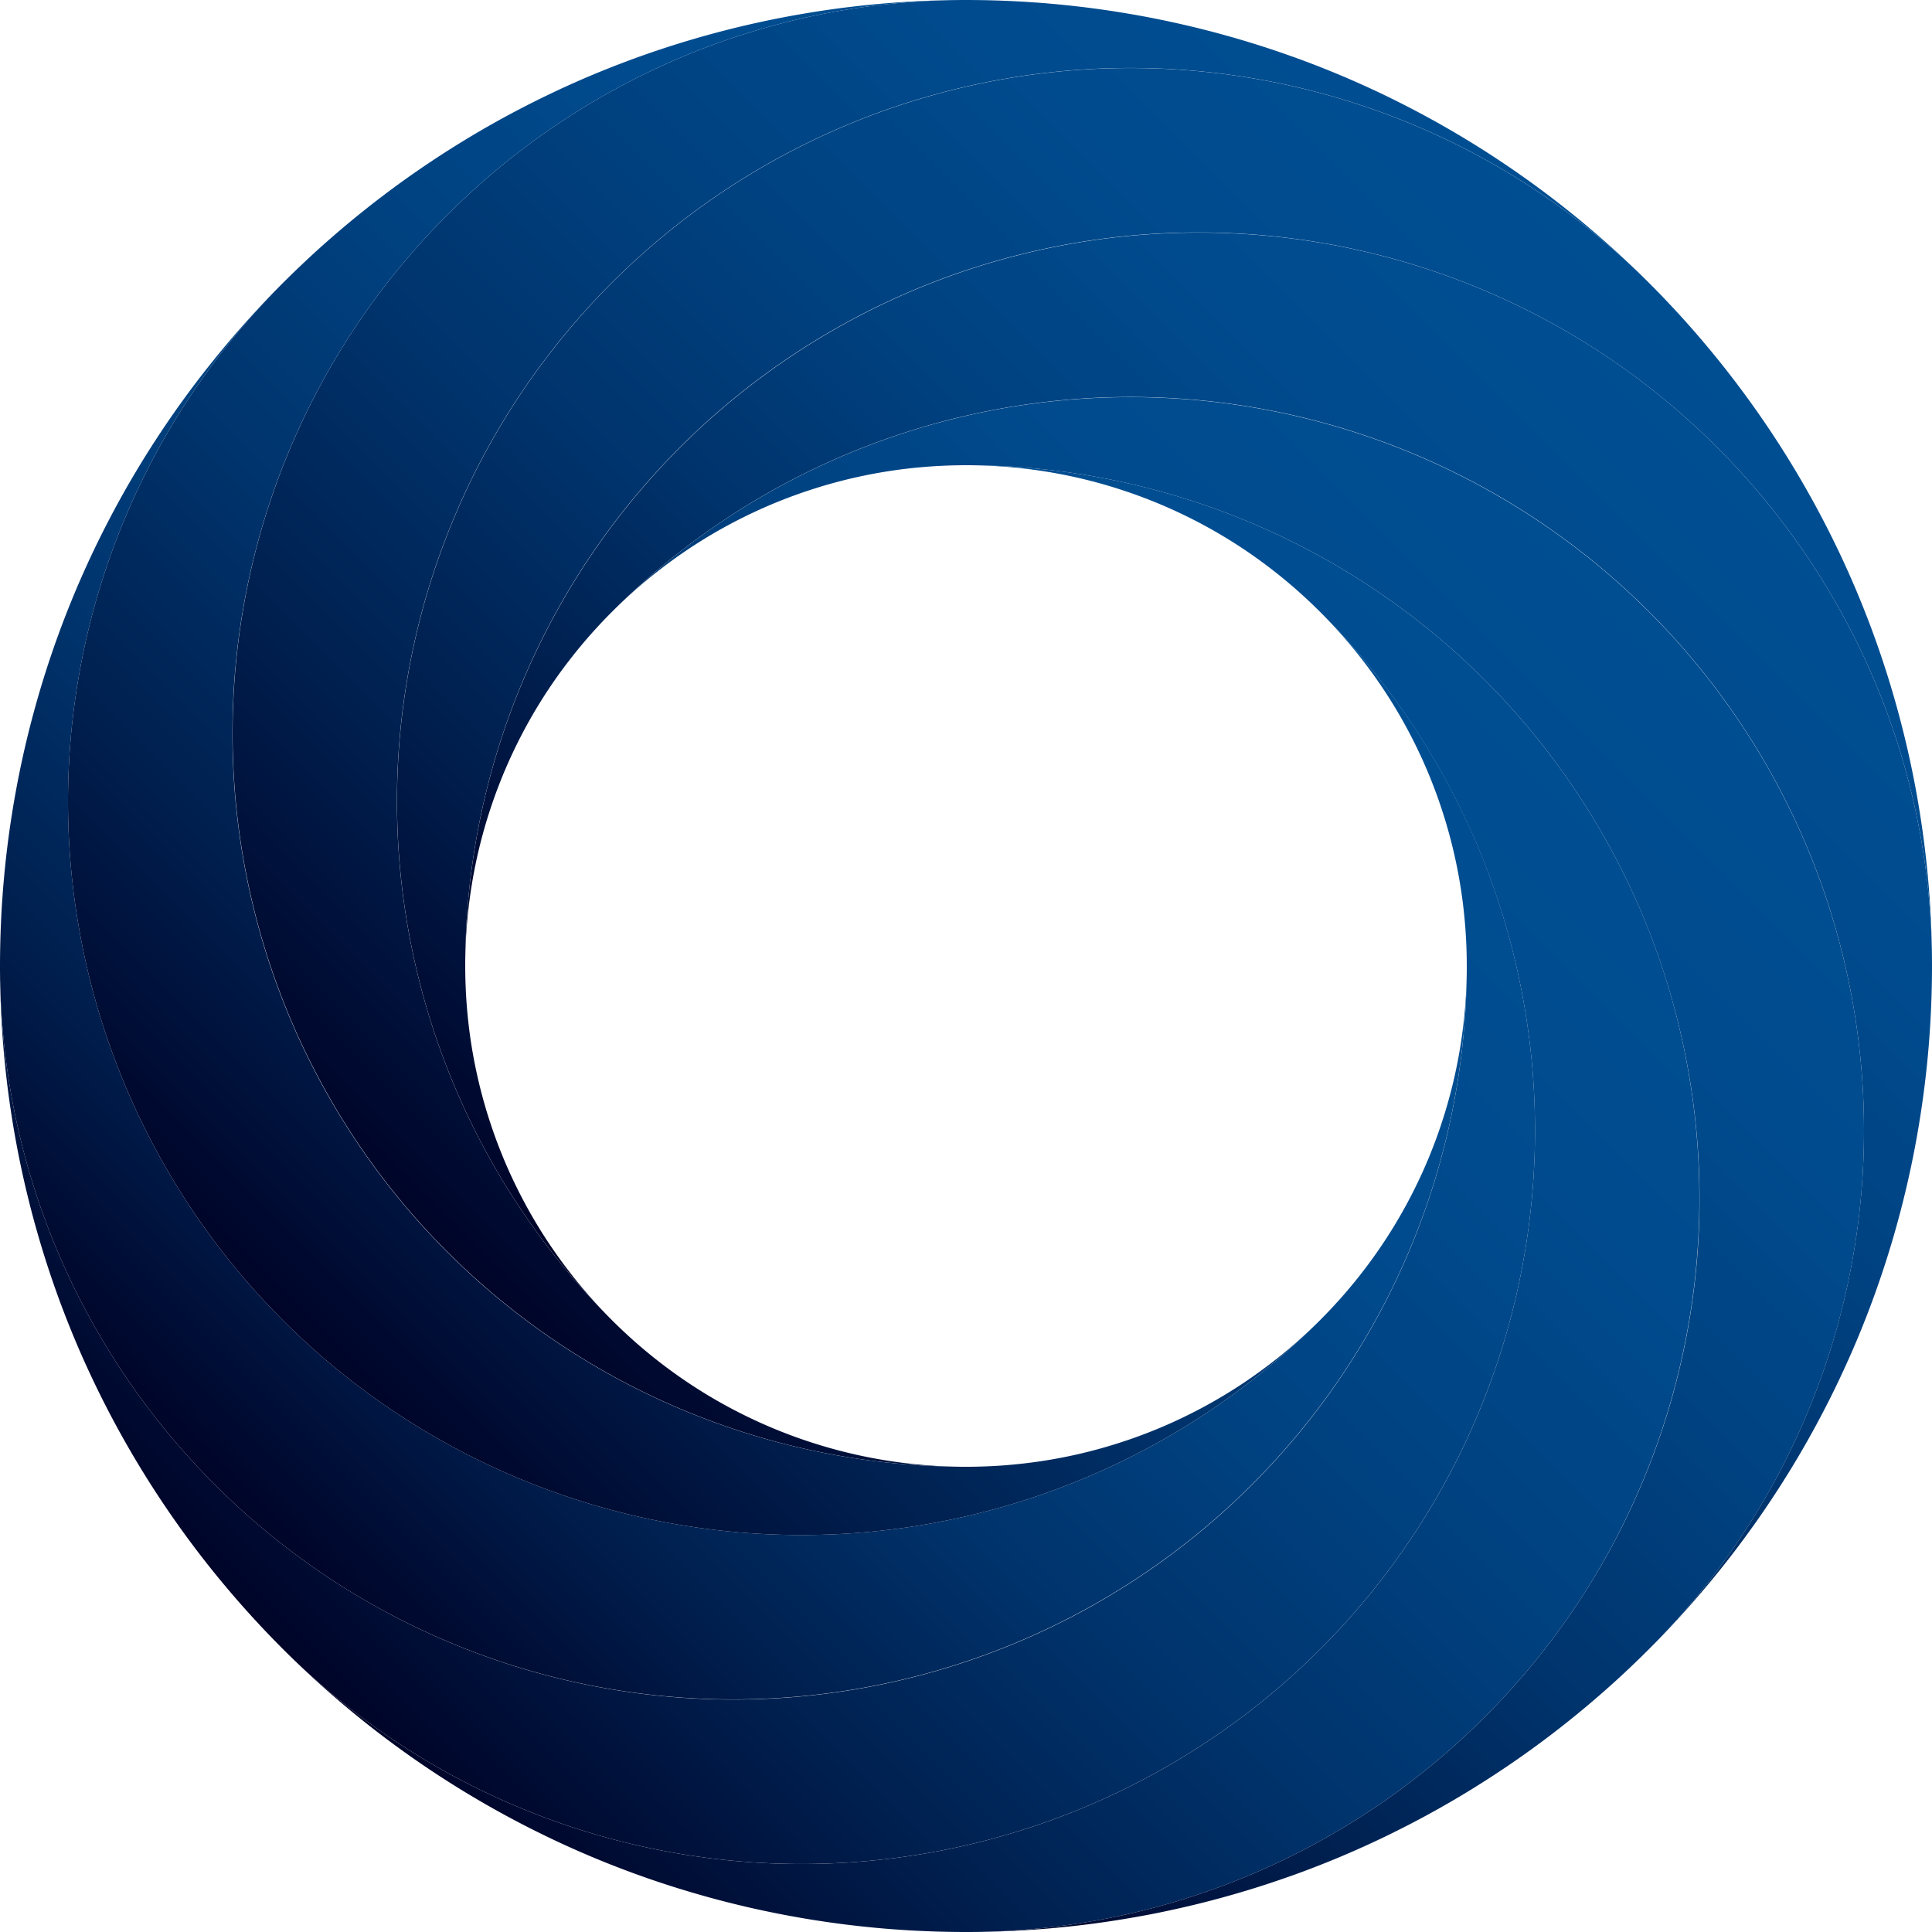 <svg id="e525124f-8ae2-4dca-932a-2e318c4a8fad" data-name="Warstwa 1" xmlns="http://www.w3.org/2000/svg" xmlns:xlink="http://www.w3.org/1999/xlink" viewBox="0 0 797.34 797.34"><defs><style>.f26646a2-7411-4c02-a01a-6adad374359d{fill:url(#b3755666-b9be-4b1a-a0ec-81e1264f4560);}.b4560ebf-4bfd-4bde-a98e-a07499d816e0{fill:url(#f6865024-84d6-4292-bd2d-492f1b122d14);}.b45b38b8-8db0-4560-bc2c-c38d8ebe06af{fill:url(#f034b794-4072-4a0b-bfcb-8c9cee369296);}.abb777fe-b0dc-4ae3-b1cc-456633069ce6{fill:url(#f4e5fab6-76c0-49bf-8eb3-2e5d5126113b);}.e816fe99-e5e8-4a29-8401-774ed04a7a64{fill:url(#a864fc39-1f36-46fb-8949-e4d35e78f641);}.a91e5a4a-064f-49d7-91e0-b4c99f4f3fd5{fill:url(#ab3a66dc-e292-45c9-afb7-cbe408976716);}.aef756e1-c6ef-4c68-8208-c0ace5f5088d{fill:url(#a5fe84ef-6586-4b03-a442-733f3f593a04);}.abfeaad9-6dbd-4319-aeab-0e8d74615b71{fill:url(#e9e6bd81-018c-4bac-b2f8-ab1c02273368);}</style><linearGradient id="b3755666-b9be-4b1a-a0ec-81e1264f4560" x1="227.155" y1="790.955" x2="655.185" y2="362.925" gradientUnits="userSpaceOnUse"><stop offset="0" stop-color="#000428"/><stop offset="0.013" stop-color="#00062b"/><stop offset="0.214" stop-color="#002050"/><stop offset="0.415" stop-color="#00346d"/><stop offset="0.615" stop-color="#004281"/><stop offset="0.811" stop-color="#004b8e"/><stop offset="1" stop-color="#004e92"/></linearGradient><linearGradient id="f6865024-84d6-4292-bd2d-492f1b122d14" x1="180.066" y1="704.108" x2="544.177" y2="339.997" xlink:href="#b3755666-b9be-4b1a-a0ec-81e1264f4560"/><linearGradient id="f034b794-4072-4a0b-bfcb-8c9cee369296" x1="298.12" y1="861.81" x2="745.985" y2="413.945" xlink:href="#b3755666-b9be-4b1a-a0ec-81e1264f4560"/><linearGradient id="f4e5fab6-76c0-49bf-8eb3-2e5d5126113b" x1="372.045" y1="763.725" x2="781.905" y2="353.865" xlink:href="#b3755666-b9be-4b1a-a0ec-81e1264f4560"/><linearGradient id="a864fc39-1f36-46fb-8949-e4d35e78f641" x1="455.824" y1="660.004" x2="819.933" y2="295.894" xlink:href="#b3755666-b9be-4b1a-a0ec-81e1264f4560"/><linearGradient id="ab3a66dc-e292-45c9-afb7-cbe408976716" x1="344.78" y1="637.04" x2="772.81" y2="209.01" xlink:href="#b3755666-b9be-4b1a-a0ec-81e1264f4560"/><linearGradient id="a5fe84ef-6586-4b03-a442-733f3f593a04" x1="254.015" y1="586.055" x2="701.884" y2="138.186" xlink:href="#b3755666-b9be-4b1a-a0ec-81e1264f4560"/><linearGradient id="e9e6bd81-018c-4bac-b2f8-ab1c02273368" x1="218.094" y1="646.134" x2="627.954" y2="236.274" xlink:href="#b3755666-b9be-4b1a-a0ec-81e1264f4560"/></defs><path class="f26646a2-7411-4c02-a01a-6adad374359d" d="M727.12,500A302.684,302.684,0,0,1,223.36,787.05c-.19-.17-.37-.35-.56-.53q-2.37-2.295-4.7-4.62c-1.1-1.1-2.2-2.22-3.29-3.33-.45-.46-.89-.91-1.33-1.37q-1.95-2.01-3.87-4.05-1.38-1.47-2.73-2.94c-.81-.87-1.61-1.74-2.39-2.61-.81-.89-1.61-1.78-2.41-2.68a2.002,2.002,0,0,1-.14-.16,399.128,399.128,0,0,1-64.18-98.05q-1.995-4.305-3.88-8.68c-.51-1.19-1.02-2.39-1.53-3.59l-.9-2.16-.54-1.32c-.48-1.18-.96-2.36-1.43-3.55-.07-.18-.14-.35-.21-.52-.47-1.19-.93-2.38-1.39-3.57-.72-1.88-1.43-3.75-2.12-5.63-.47-1.3-.94-2.59-1.4-3.88a399.099,399.099,0,0,1-21.28-96.36l-.36-4.05c-.02-.27-.04-.53-.06-.8-.13-1.5-.24-3-.34-4.5-.08-1.14-.16-2.29-.23-3.44q-.075-1.05-.12-2.1c-.05-.82-.1-1.65-.13-2.48-.05-.88-.09-1.77-.12-2.65-.03-.58-.06-1.15-.07-1.73-.05-.96-.08-1.93-.11-2.9-.03-.69-.05-1.39-.06-2.08-.03-1.2-.06-2.4-.08-3.61a1.819,1.819,0,0,1,0-.33c2.32,105.34,58.45,197.41,142,249.82A302.649,302.649,0,0,0,706.66,502.48c.01-.83.01-1.65.01-2.48,0-1.65-.02-3.31-.06-4.96s-.1-3.3-.18-4.95c-.03-.83-.08-1.65-.13-2.48-.04-.83-.1-1.65-.16-2.47-.05-.79-.11-1.58-.18-2.36-.01-.07-.01-.15-.02-.22A205.003,205.003,0,0,0,695.9,434q-.39-1.185-.81-2.37c-.55-1.58-1.12-3.16-1.72-4.72q-.435-1.17-.9-2.34c-.3-.78-.62-1.56-.93-2.34-.75-1.86-1.53-3.7-2.35-5.54-.58-1.35-1.19-2.69-1.82-4.02a204.608,204.608,0,0,0-24.78-40.27c-.5-.65-1.01-1.3-1.54-1.94-.51-.64-1.03-1.29-1.57-1.92-.52-.64-1.05-1.28-1.59-1.91-.53-.63-1.06-1.26-1.61-1.88-.54-.63-1.08-1.25-1.64-1.87-.54-.62-1.1-1.23-1.66-1.84-1.59-1.76-3.23-3.5-4.9-5.22A301.225,301.225,0,0,1,727.12,500Z" transform="translate(-101.33 -101.33)"/><path class="b4560ebf-4bfd-4bde-a98e-a07499d816e0" d="M706.61,504.96c.02-.83.04-1.65.05-2.48A302.735,302.735,0,0,1,243.4,756.6c-83.55-52.41-139.68-144.48-142-249.82a1.21,1.21,0,0,1-.01-.19c-.02-.63-.03-1.27-.03-1.9-.02-1.57-.03-3.13-.03-4.69s.01-3.12.03-4.69c.01-.8.02-1.61.04-2.42.02-1.21.05-2.41.08-3.61.01-.69.03-1.39.06-2.08.03-.97.06-1.94.11-2.9q0-.465.03-.93c.01-.27.02-.53.04-.8.03-.88.07-1.77.12-2.65.03-.81.08-1.61.12-2.41a.277.277,0,0,0,.01-.09c.03-.7.07-1.39.12-2.08.07-1.15.15-2.3.23-3.44.1-1.5.21-3,.34-4.5,0-.06.01-.12.01-.18.02-.21.04-.41.05-.62l.36-4.05a399.099,399.099,0,0,1,21.28-96.36c.46-1.29.93-2.58,1.4-3.88.07-.19.14-.38.21-.58.26-.69.52-1.39.78-2.09.3-.78.59-1.56.89-2.35.08-.2.16-.41.24-.61.46-1.19.92-2.38,1.39-3.57.03-.08.07-.17.1-.25.04-.09.07-.18.11-.27.47-1.19.95-2.37,1.43-3.55l.54-1.32.45-1.08c.11-.27.23-.55.34-.82l.42-.99c.25-.6.51-1.2.76-1.79.15-.35.3-.71.46-1.07.13-.3.26-.59.39-.88.5-1.16,1.01-2.32,1.53-3.47.64-1.45,1.3-2.89,1.96-4.33-.01-.01,0-.01,0-.01q.99-2.145,2.01-4.28,1.02-2.145,2.06-4.27,1.05-2.13,2.11-4.24,1.065-2.115,2.16-4.21c.73-1.4,1.46-2.8,2.21-4.19q3.525-6.6,7.3-13.04c.66-1.13,1.33-2.26,2-3.38.81-1.35,1.62-2.7,2.44-4.03.83-1.34,1.65-2.68,2.49-4,.84-1.33,1.68-2.66,2.54-3.97q1.275-1.98,2.58-3.94,2.64-3.975,5.38-7.9c.87-1.24,1.74-2.48,2.63-3.71q3.105-4.335,6.32-8.58c.69-.91,1.38-1.82,2.08-2.72.95-1.24,1.92-2.48,2.89-3.7.97-1.23,1.94-2.45,2.93-3.67q1.47-1.83,2.97-3.63c1.15-1.39,2.31-2.78,3.49-4.15.85-1,1.71-2.01,2.58-3,.79-.92,1.59-1.83,2.4-2.74q.465-.54.96-1.08c.69-.78,1.38-1.55,2.08-2.31.88-.99,1.78-1.97,2.7-2.95.78-.86,1.57-1.71,2.38-2.56.18-.2.37-.4.55-.59.22-.24.44-.47.67-.7.29-.31.58-.62.88-.93.46-.49.93-.97,1.4-1.45A302.674,302.674,0,0,0,644.18,648.08c.66-.64,1.31-1.29,1.96-1.94q3.525-3.525,6.84-7.18c.56-.61,1.12-1.22,1.66-1.84.56-.62,1.1-1.24,1.64-1.87.55-.62,1.08-1.25,1.61-1.88.54-.63,1.07-1.27,1.59-1.91.54-.63,1.06-1.28,1.57-1.92.53-.64,1.04-1.29,1.54-1.94a204.608,204.608,0,0,0,24.78-40.27c.63-1.33,1.24-2.67,1.82-4.02.82-1.84,1.6-3.68,2.35-5.54.31-.78.63-1.56.93-2.34q.465-1.17.9-2.34c.6-1.56,1.17-3.14,1.72-4.72q.42-1.185.81-2.37a205.003,205.003,0,0,0,10.04-48.56c.01-.07.01-.15.02-.22.07-.78.13-1.57.18-2.36.06-.82.12-1.64.16-2.47.05-.83.1-1.65.13-2.48Q706.55,507.435,706.61,504.96Z" transform="translate(-101.33 -101.33)"/><path class="b45b38b8-8db0-4560-bc2c-c38d8ebe06af" d="M787.13,500A303.442,303.442,0,0,1,756.6,756.6c-52.39,83.51-144.4,139.63-249.68,142a1.477,1.477,0,0,1-.21.01c-.67.02-1.34.03-2.02.03-1.56.02-3.13.03-4.69.03s-3.12-.01-4.69-.03c-.8-.01-1.61-.02-2.42-.04-1.21-.02-2.41-.05-3.61-.08-.69-.01-1.39-.03-2.08-.06-.97-.03-1.94-.06-2.9-.11-.57-.01-1.15-.03-1.73-.07-.88-.03-1.77-.07-2.65-.12-.83-.03-1.66-.08-2.48-.13q-1.05-.045-2.1-.12c-1.15-.07-2.29-.15-3.44-.23-1.5-.1-3-.21-4.5-.34-.26-.02-.53-.04-.8-.06l-4.05-.36a399.226,399.226,0,0,1-47.42-7.34q-3.555-.765-7.11-1.61c-.66-.16-1.32-.31-1.97-.47q-3.66-.885-7.3-1.84c-.64-.16-1.28-.33-1.91-.5-2.38-.64-4.75-1.29-7.12-1.98q-11.865-3.39-23.53-7.54c-1.29-.46-2.59-.93-3.88-1.4-.53-.2-1.06-.39-1.58-.59-.77-.28-1.54-.57-2.3-.86-.59-.22-1.17-.45-1.75-.67-1.19-.46-2.38-.92-3.57-1.39-.18-.07-.35-.14-.52-.21-1.19-.47-2.37-.95-3.55-1.43-.2-.08-.4-.16-.59-.24-.97-.4-1.93-.8-2.89-1.2-.14-.06-.29-.12-.43-.18-.87-.37-1.73-.74-2.59-1.11-.34-.14-.68-.28-1.01-.43-1.27-.55-2.53-1.11-3.79-1.67-1.49-.66-2.97-1.34-4.45-2.02a398.819,398.819,0,0,1-91.06-58.11c-1.2-1.01-2.38-2.03-3.56-3.06-1.15-.99-2.3-2-3.43-3.01a1.07,1.07,0,0,1-.16-.14c-.9-.8-1.79-1.6-2.68-2.41-.87-.79-1.75-1.58-2.61-2.39-.99-.9-1.97-1.82-2.94-2.73-1.17-1.11-2.34-2.22-3.49-3.34A302.674,302.674,0,0,0,648.08,355.82c-.64-.66-1.29-1.31-1.94-1.96q-3.525-3.525-7.18-6.84c-.61-.56-1.22-1.12-1.84-1.66-.62-.56-1.24-1.1-1.87-1.64-.62-.55-1.25-1.08-1.88-1.61-.63-.54-1.27-1.07-1.91-1.59-.63-.54-1.28-1.06-1.92-1.57-.64-.53-1.29-1.04-1.94-1.54a204.608,204.608,0,0,0-40.27-24.78c-1.33-.63-2.67-1.24-4.02-1.82-1.84-.82-3.68-1.6-5.54-2.35-.78-.31-1.56-.63-2.34-.93q-1.17-.465-2.34-.9c-1.56-.6-3.14-1.17-4.72-1.72q-1.185-.42-2.37-.81a205.003,205.003,0,0,0-48.56-10.04c-.07-.01-.15-.01-.22-.02-.78-.07-1.57-.13-2.36-.18-.82-.06-1.64-.12-2.47-.16-.83-.05-1.65-.1-2.48-.13q-2.475-.12-4.95-.18c-.83-.02-1.65-.04-2.48-.05A302.679,302.679,0,0,1,787.13,500Z" transform="translate(-101.33 -101.33)"/><path class="abb777fe-b0dc-4ae3-b1cc-456633069ce6" d="M862.89,500a302.537,302.537,0,0,1-75.84,276.64c-.17.19-.35.37-.53.56a.314.314,0,0,1-.1.1c-.32.34-.64.67-.97,1a3.251,3.251,0,0,1-.26.27c-.65.67-1.31,1.34-1.97,2-.44.44-.88.89-1.32,1.33-.27.27-.55.55-.82.81q-1.14,1.14-2.28,2.25a2.496,2.496,0,0,1-.23.23c-.23.23-.46.45-.69.67-.19.2-.38.38-.58.56a.314.314,0,0,1-.1.1c-.34.33-.68.65-1.02.98-.27.26-.54.52-.81.77-.6.59-1.2,1.16-1.81,1.73-.19.18-.38.37-.58.54-.13.13-.26.25-.39.37-.79.75-1.58,1.48-2.38,2.21-.11.11-.21.2-.32.3-.17.16-.35.32-.52.48a2.19,2.19,0,0,1-.23.21c-.59.55-1.19,1.09-1.78,1.62-.55.5-1.11,1-1.67,1.5-.26.23-.51.46-.77.69a1.192,1.192,0,0,1-.18.15q-1.695,1.515-3.41,3-3.855,3.36-7.8,6.6c-.99.82-1.98,1.64-2.98,2.44-1.22.99-2.44,1.96-3.67,2.93q-1.815,1.44-3.66,2.86c-1.06.83-2.13,1.64-3.21,2.45-.74.57-1.5,1.13-2.25,1.69q-8.94,6.66-18.27,12.81c-1.04.69-2.08,1.38-3.13,2.05-1.51.98-3.02,1.95-4.54,2.89-1.15.73-2.3,1.45-3.46,2.16-1.33.82-2.68,1.63-4.03,2.44-1.13.68-2.27,1.35-3.41,2.02-1.02.6-2.06,1.2-3.09,1.78q-9.6,5.52-19.53,10.47c-1.01.51-2.02,1.01-3.03,1.51q-3.975,1.95-7.99,3.81a4.797,4.797,0,0,1-.57.26c-1.34.62-2.68,1.23-4.03,1.83-1.36.62-2.73,1.22-4.1,1.81-.15.07-.29.13-.43.19a.612.612,0,0,1-.12.05c-1,.43-2,.86-3,1.28,0,0,0,.01-.01,0-.01.01-.02.02-.03.01a5.38,5.38,0,0,1-.55.24c-.19.08-.38.17-.58.24-.09.04-.19.08-.28.12-.18.08-.37.16-.56.23-.35.15-.71.3-1.06.44-.43.18-.86.36-1.3.53-.43.18-.87.36-1.31.53l-.66.27c-.43.17-.86.34-1.28.51a.471.471,0,0,1-.15.06c-.45.19-.9.36-1.36.54-.55.22-1.11.44-1.66.64-.16.07-.31.13-.47.19-.35.14-.7.27-1.05.4-.38.15-.76.3-1.15.44-.39.15-.79.3-1.19.45-.36.14-.72.27-1.09.41a1.336,1.336,0,0,0-.18.07l-.33.12a.983.983,0,0,1-.16.05c-.2.08-.4.16-.6.23l-.33.12c-.39.14-.77.28-1.16.42-.82.3-1.64.6-2.46.89-.08.03-.17.06-.26.09-.27.1-.55.2-.83.29-1.16.41-2.32.82-3.48,1.21q-1.86.645-3.72,1.26c-.32.11-.63.21-.94.31-.32.11-.63.21-.95.31-1.15.37-2.31.75-3.46,1.11-1.24.4-2.49.78-3.74,1.16-.91.28-1.82.55-2.73.82-.85.25-1.69.5-2.54.75-.25.07-.5.15-.75.22-1.31.37-2.62.74-3.93,1.1-1.26.36-2.51.7-3.78,1.03-.88.24-1.76.47-2.65.69-.89.24-1.79.47-2.69.69-1.36.35-2.73.69-4.1,1.01-.9.22-1.81.44-2.72.64q-4.275,1.005-8.57,1.9c-.97.21-1.95.41-2.93.61q-4.365.885-8.75,1.66-1.395.255-2.79.48-10.455,1.815-20.98,3.04c-1.55.18-3.1.36-4.66.52-1.45.16-2.92.3-4.38.44-.1.01-.19.02-.29.03-1.18.11-2.36.21-3.54.31-.55.05-1.11.1-1.67.14-.72.06-1.43.12-2.15.16-.3.03-.59.05-.89.07-.36.03-.73.06-1.1.08a2.642,2.642,0,0,1-.29.02c-.4.03-.8.06-1.2.08-.57.04-1.14.08-1.72.11-.43.03-.86.06-1.29.08-.34.03-.69.05-1.04.06-.41.03-.82.05-1.24.07-.15.01-.31.02-.47.02-.25.02-.51.03-.77.04-.79.05-1.59.08-2.39.11a2.26,2.26,0,0,1-.26.01c-.27.02-.53.03-.8.04q-.465.03-.93.03a.817.817,0,0,1-.27.01c-.82.04-1.65.07-2.48.09a.757.757,0,0,1-.15.01c-.12.01-.24.01-.35.01a.284.284,0,0,1-.13,0c-.42.02-.84.04-1.26.04-.13.01-.25.01-.38.01-1.18.03-2.37.06-3.56.08a.669.669,0,0,1-.2,0c105.28-2.37,197.29-58.49,249.68-142A302.649,302.649,0,0,0,502.48,293.34c-.83-.01-1.65-.01-2.48-.01-1.65,0-3.31.02-4.96.06s-3.3.1-4.95.18c-.83.03-1.65.08-2.48.13-.83.04-1.65.1-2.47.16-.79.05-1.58.11-2.36.18-.07.01-.15.01-.22.02A205.003,205.003,0,0,0,434,304.1q-1.185.39-2.37.81c-1.58.55-3.16,1.12-4.72,1.72q-1.17.435-2.34.9c-.78.3-1.56.62-2.34.93-1.86.75-3.7,1.53-5.54,2.35-1.35.58-2.69,1.19-4.02,1.82a204.608,204.608,0,0,0-40.27,24.78c-.65.5-1.3,1.01-1.94,1.54-.64.51-1.29,1.03-1.92,1.57-.64.52-1.28,1.05-1.91,1.59-.63.53-1.26,1.06-1.88,1.61-.63.54-1.25,1.08-1.87,1.64-.62.54-1.23,1.1-1.84,1.66-1.76,1.59-3.5,3.23-5.22,4.9A302.741,302.741,0,0,1,862.89,500Z" transform="translate(-101.33 -101.33)"/><path class="e816fe99-e5e8-4a29-8401-774ed04a7a64" d="M898.64,495.28c.02,1.57.03,3.15.03,4.72,0,1.56-.01,3.13-.03,4.69,0,.64-.01,1.27-.03,1.9,0,.17,0,.35-.01.52-.02,1.21-.05,2.41-.08,3.61,0,.16,0,.32-.01.49-.01.31-.01.62-.03.93,0,.22-.01.44-.02.66-.03.97-.06,1.94-.11,2.9q0,.465-.03.93c-.01.27-.02.53-.04.8-.03.88-.07,1.77-.12,2.65-.01.26-.02.51-.04.77q-.03.855-.09,1.71c-.01.35-.03.7-.06,1.04-.05,1.01-.12,2.01-.19,3.01-.02.44-.05.89-.09,1.33a.86.86,0,0,1-.01.16c-.02.37-.05.73-.08,1.1-.07,1.01-.15,2.03-.23,3.04-.01.14-.02.29-.03.43a.41.41,0,0,0-.01.11,2.105,2.105,0,0,0-.02.25c-.01.12-.02.25-.03.37l-.03.33-.33,3.72c-.01.1-.02.19-.03.29-.14,1.46-.28,2.92-.44,4.38-.16,1.55-.34,3.11-.52,4.66q-1.095,9.315-2.63,18.59c-.14.89-.29,1.77-.45,2.65-.14.84-.28,1.68-.44,2.53q-.78,4.38-1.66,8.75c-.24,1.16-.48,2.32-.72,3.47-.19.89-.38,1.78-.58,2.67-.26,1.23-.54,2.46-.82,3.69-.45,1.98-.92,3.97-1.41,5.94-.25,1.06-.51,2.11-.78,3.16-.07.28-.14.56-.22.84-.32,1.29-.65,2.57-1,3.85a1.055,1.055,0,0,1-.05.19c-.39,1.48-.79,2.96-1.21,4.43-.34,1.25-.7,2.49-1.06,3.74-.32,1.11-.65,2.22-.98,3.32-.57,1.91-1.15,3.82-1.76,5.73-.46,1.48-.94,2.95-1.42,4.42a.76.76,0,0,1-.04.11c-.49,1.49-.99,2.98-1.5,4.46q-.765,2.25-1.56,4.48-.63,1.785-1.29,3.57c-.08.23-.16.46-.25.69-.06.19-.13.37-.21.56-.35.96-.71,1.93-1.08,2.89-.19.52-.39,1.04-.59,1.55-.41,1.07-.82,2.13-1.24,3.19-.13.34-.26.67-.4,1.01-.53,1.35-1.08,2.7-1.63,4.04-.15.37-.3.75-.46,1.12-.08.2-.16.4-.25.6-.16.39-.32.77-.48,1.15a4.248,4.248,0,0,1-.21.49,1.803,1.803,0,0,1-.08.21.774.774,0,0,1-.07.16c-.35.81-.69,1.62-1.04,2.43a1.861,1.861,0,0,1-.1.25,3.09,3.09,0,0,1-.14.32c-.06.15-.12.3-.19.44a3.89,3.89,0,0,1-.19.42c-.45,1.03-.9,2.06-1.36,3.09-.14.35-.3.69-.47,1.03-.46,1.05-.93,2.1-1.42,3.14-.19.45-.4.9-.62,1.34-.52,1.13-1.05,2.26-1.58,3.39a3.021,3.021,0,0,1-.18.36c-.59,1.25-1.19,2.51-1.8,3.75-.12.25-.24.49-.36.73-.59,1.2-1.19,2.39-1.78,3.58-.12.23-.23.46-.35.68-.58,1.15-1.17,2.29-1.76,3.43-.15.31-.31.61-.48.91-.54,1.04-1.08,2.08-1.64,3.12-.67,1.27-1.35,2.54-2.05,3.79-.37.7-.76,1.39-1.15,2.08-.46.83-.92,1.66-1.38,2.48-.18.33-.36.65-.55.96-.65,1.16-1.32,2.31-1.98,3.45-.04.08-.09.15-.13.22q-1.14,1.965-2.31,3.91-1.125,1.89-2.28,3.77c-.2.33-.39.65-.59.96-.59.95-1.18,1.9-1.78,2.84-.28.47-.57.93-.87,1.39l-1.86,2.91a4.047,4.047,0,0,1-.23.34c-.8,1.25-1.62,2.49-2.44,3.73q-1.215,1.83-2.45,3.65-3.72,5.475-7.62,10.8c-.75,1.04-1.51,2.08-2.29,3.11-.18.26-.37.51-.56.76q-.78,1.05-1.59,2.1c-.63.84-1.26,1.67-1.9,2.49-.95,1.24-1.92,2.48-2.89,3.7-.97,1.23-1.94,2.45-2.93,3.67-.94,1.16-1.88,2.32-2.84,3.47-.76.93-1.53,1.86-2.31,2.77-.27.33-.55.66-.83.98-.18.22-.36.43-.56.65-.82.97-1.66,1.95-2.5,2.91-.98,1.13-1.96,2.26-2.96,3.37-.15.18-.31.36-.47.53-.48.54-.96,1.08-1.45,1.62-.23.25-.45.5-.68.75-.53.59-1.07,1.18-1.61,1.77-.17.2-.36.41-.56.61-.07.08-.15.16-.22.23-.84.92-1.68,1.82-2.54,2.73-.18.21-.38.42-.58.62-.22.24-.44.47-.67.7-.29.31-.58.62-.88.93-.31.33-.63.66-.95.99-.15.16-.29.31-.45.46A302.674,302.674,0,0,0,355.82,351.92c-.66.64-1.31,1.29-1.96,1.94q-3.525,3.525-6.84,7.18c-.56.61-1.12,1.22-1.66,1.84-.56.62-1.1,1.24-1.64,1.87-.55.62-1.08,1.25-1.61,1.88-.54.63-1.07,1.27-1.59,1.91-.54.63-1.06,1.28-1.57,1.92-.53.64-1.04,1.29-1.54,1.94a204.608,204.608,0,0,0-24.78,40.27c-.63,1.33-1.24,2.67-1.82,4.02-.82,1.84-1.6,3.68-2.35,5.54-.31.78-.63,1.56-.93,2.34q-.465,1.17-.9,2.34c-.6,1.56-1.17,3.14-1.72,4.72q-.42,1.185-.81,2.37a205.003,205.003,0,0,0-10.04,48.56c-.01.07-.01.15-.02.22-.07.78-.13,1.57-.18,2.36-.06.82-.12,1.64-.16,2.47-.05.83-.1,1.65-.13,2.48q-.12,2.475-.18,4.95c-.02.83-.04,1.65-.05,2.48A302.735,302.735,0,0,1,756.6,243.4c83.51,52.39,139.63,144.4,142,249.68a1.477,1.477,0,0,1,.01.21C898.62,493.95,898.63,494.61,898.64,495.28Z" transform="translate(-101.33 -101.33)"/><path class="a91e5a4a-064f-49d7-91e0-b4c99f4f3fd5" d="M898.51,488.99c.04,1.36.07,2.72.09,4.09-2.37-105.28-58.49-197.29-142-249.68A302.649,302.649,0,0,0,293.34,497.52c-.01.83-.01,1.65-.01,2.48,0,1.65.02,3.31.06,4.96s.1,3.3.18,4.95c.03.83.08,1.65.13,2.48.04.83.1,1.65.16,2.47.05.79.11,1.58.18,2.36.01.07.01.15.02.22A205.003,205.003,0,0,0,304.1,566q.39,1.185.81,2.37c.55,1.58,1.12,3.16,1.72,4.72q.435,1.17.9,2.34c.3.78.62,1.56.93,2.34.75,1.86,1.53,3.7,2.35,5.54.58,1.35,1.19,2.69,1.82,4.02a204.608,204.608,0,0,0,24.78,40.27c.5.65,1.01,1.3,1.54,1.94.51.64,1.03,1.29,1.57,1.92.52.64,1.05,1.28,1.59,1.91.53.63,1.06,1.26,1.61,1.88.54.63,1.08,1.25,1.64,1.87.54.62,1.1,1.23,1.66,1.84,1.59,1.76,3.23,3.5,4.9,5.22A302.673,302.673,0,0,1,776.73,213.04c.16.14.31.29.47.44a.943.943,0,0,1,.1.1c.14.13.28.26.42.4.17.17.34.33.51.5a2.912,2.912,0,0,1,.31.3c.68.66,1.36,1.33,2.03,2,.44.44.89.88,1.33,1.32.28.28.55.55.82.83.75.74,1.49,1.49,2.23,2.25.92.93,1.83,1.87,2.72,2.81.28.29.56.58.83.87.83.87,1.66,1.74,2.48,2.62.79.84,1.57,1.68,2.34,2.53.27.28.53.56.79.85a6.392,6.392,0,0,1,.44.48c.91.99,1.82,2,2.72,3.01.5.56,1,1.12,1.5,1.69.75.85,1.5,1.7,2.24,2.55q2.775,3.195,5.48,6.45c.68.81,1.35,1.62,2,2.43.54.65,1.07,1.3,1.6,1.95q2.73,3.375,5.38,6.8c.75.97,1.49,1.93,2.23,2.91q3.255,4.275,6.37,8.63c.6.83,1.19,1.66,1.78,2.5.34.47.67.94,1,1.41.55.79,1.1,1.59,1.65,2.39.35.49.69.99,1.02,1.49.61.88,1.21,1.77,1.8,2.66.27.39.53.77.78,1.16.59.88,1.18,1.77,1.75,2.66q1.785,2.7,3.49,5.43.75,1.17,1.47,2.34c.36.57.71,1.14,1.06,1.71.54.87,1.07,1.74,1.59,2.62.24.38.47.76.7,1.14.74,1.25,1.48,2.49,2.21,3.75a.351.351,0,0,1,.05.08c.54.92,1.08,1.85,1.6,2.78.43.72.84,1.45,1.25,2.18q.36.615.69,1.23c.61,1.06,1.2,2.13,1.78,3.2.62,1.12,1.23,2.25,1.83,3.38.55,1.01,1.08,2.02,1.61,3.04.23.41.44.83.65,1.24.61,1.17,1.22,2.34,1.81,3.52a2.003,2.003,0,0,1,.15.29c.56,1.1,1.11,2.19,1.65,3.29q.375.735.72,1.47c.61,1.23,1.2,2.46,1.79,3.69.67,1.39,1.32,2.79,1.97,4.18.03.07.07.14.1.21.54,1.18,1.08,2.36,1.61,3.55.12.23.22.47.33.71a3.932,3.932,0,0,1,.23.52c.43.97.87,1.95,1.29,2.93.15.3.28.6.4.91.09.21.18.41.26.62.42.95.83,1.9,1.23,2.86.22.5.43,1.01.64,1.52.4.97.81,1.94,1.2,2.92.13.3.25.6.37.9.06.14.11.27.16.41.37.91.74,1.82,1.09,2.73.32.79.63,1.58.93,2.38.16.38.3.76.45,1.14l.66,1.74c.25.64.49,1.29.73,1.94.02.04.03.08.05.13a1.336,1.336,0,0,0,.07.18c.53,1.43,1.05,2.87,1.57,4.31.54,1.5,1.06,3,1.58,4.5.52,1.51,1.03,3.01,1.53,4.52a399.426,399.426,0,0,1,18.49,88.04c.12,1.28.24,2.55.34,3.83.03.29.05.59.08.88.01.17.03.34.04.51q.105,1.215.18,2.43c.08.88.14,1.76.2,2.65.06.85.11,1.7.16,2.55.07,1.06.14,2.13.19,3.2.01.21.03.41.03.62.08,1.39.14,2.79.2,4.2a1.408,1.408,0,0,1,.01.2,1.477,1.477,0,0,1,.01.21,1.848,1.848,0,0,1,.01.23c.05,1.26.09,2.52.13,3.78.02.4.03.79.04,1.18A2.253,2.253,0,0,1,898.51,488.99Z" transform="translate(-101.33 -101.33)"/><path class="aef756e1-c6ef-4c68-8208-c0ace5f5088d" d="M776.36,212.67c.13.12.25.24.37.37A302.672,302.672,0,0,0,351.92,644.18c.64.66,1.29,1.31,1.94,1.96q3.525,3.525,7.18,6.84c.61.56,1.22,1.12,1.84,1.66.62.56,1.24,1.1,1.87,1.64.62.55,1.25,1.08,1.88,1.61.63.54,1.27,1.07,1.91,1.59.63.54,1.28,1.06,1.92,1.57.64.53,1.29,1.04,1.94,1.54a204.608,204.608,0,0,0,40.27,24.78c1.33.63,2.67,1.24,4.02,1.82,1.84.82,3.68,1.6,5.54,2.35.78.31,1.56.63,2.34.93q1.17.465,2.34.9c1.56.6,3.14,1.17,4.72,1.72q1.185.42,2.37.81a205.003,205.003,0,0,0,48.56,10.04c.07.01.15.01.22.02.78.07,1.57.13,2.36.18.82.06,1.64.12,2.47.16.83.05,1.65.1,2.48.13q2.475.12,4.95.18c.83.02,1.65.04,2.48.05A302.735,302.735,0,0,1,243.4,243.4c52.39-83.51,144.4-139.63,249.68-142a1.477,1.477,0,0,1,.21-.01c.67-.01,1.35-.02,2.02-.03,1.57-.02,3.13-.03,4.69-.03s3.12.01,4.69.03h.03c1.55.02,3.1.04,4.65.08h.08c1.58.04,3.15.09,4.72.14.31.01.63.02.94.04q1.815.06,3.63.15c.15,0,.29.01.43.02.56.03,1.12.05,1.68.09,1.92.09,3.84.21,5.76.34.5.03,1,.06,1.49.1,1.38.09,2.76.2,4.14.31.18.01.36.03.54.04a2.105,2.105,0,0,0,.25.02c1.47.13,2.95.26,4.42.39,1.56.15,3.11.31,4.67.47s3.11.34,4.66.52q10.53,1.23,20.98,3.04,1.395.225,2.79.48c2.92.52,5.84,1.08,8.75,1.66.98.2,1.96.4,2.93.61q4.29.9,8.57,1.9c.91.2,1.82.42,2.72.64,1.37.33,2.73.66,4.1,1.01.9.22,1.8.45,2.69.69.89.22,1.77.45,2.65.69,1.26.34,2.52.68,3.78,1.03,1.31.36,2.62.73,3.93,1.1.25.08.5.15.75.22.85.25,1.69.5,2.54.75.91.27,1.82.54,2.73.82,1.24.38,2.49.77,3.74,1.16,1.15.36,2.31.74,3.46,1.11q2.805.915,5.61,1.88c1.16.39,2.32.8,3.48,1.21.35.12.71.25,1.07.38.82.29,1.65.59,2.48.89l1.08.39c.45.16.89.33,1.34.5.11.04.22.08.34.12.36.14.73.28,1.09.41,1.01.38,2.02.76,3.03,1.15.12.05.24.1.36.14.71.28,1.42.55,2.13.83.48.19.96.38,1.45.57,1.02.41,2.04.82,3.05,1.24q.45.165.9.36l.81.33c.19.08.37.15.56.23.39.16.79.33,1.19.5.34.14.68.28,1.02.43.66.27,1.31.54,1.95.82.08.04.17.07.26.11.62.27,1.25.54,1.87.82.63.27,1.26.54,1.89.82q2.16.96,4.29,1.93c1.45.65,2.88,1.32,4.32,1.99.2.08.39.18.59.28q8.31,3.93,16.42,8.23c1.09.57,2.17,1.15,3.24,1.75.83.43,1.66.89,2.49,1.35,1.09.59,2.17,1.2,3.25,1.81,1.38.78,2.76,1.56,4.13,2.36,1.19.68,2.37,1.38,3.54,2.08,1.03.6,2.06,1.22,3.08,1.84q10.575,6.405,20.72,13.44c1.18.82,2.35,1.64,3.52,2.48.11.07.22.15.34.23,1.27.9,2.52,1.8,3.77,2.72,1.06.76,2.1,1.54,3.15,2.32,2.21,1.64,4.4,3.3,6.58,5,.74.57,1.48,1.15,2.22,1.73,1.01.8,2.02,1.6,3.02,2.4l.78.63c.96.77,1.92,1.56,2.87,2.34.26.2.53.42.79.65.95.79,1.89,1.57,2.83,2.37,1.2,1.01,2.4,2.03,3.58,3.05.27.22.53.45.8.69.51.45,1.02.89,1.53,1.34,1.01.88,2.02,1.77,3.02,2.68.38.33.76.67,1.13,1.01.2.18.41.37.61.56.26.22.51.45.77.69.56.5,1.11,1.01,1.66,1.52.18.16.35.32.52.49.27.24.54.49.81.74q.705.645,1.41,1.32l.93.87c.22.21.44.41.66.63C774.94,211.3,775.65,211.99,776.36,212.67Z" transform="translate(-101.33 -101.33)"/><path class="abfeaad9-6dbd-4319-aeab-0e8d74615b71" d="M638.96,652.98c1.76-1.59,3.5-3.23,5.22-4.9A302.674,302.674,0,0,1,212.95,223.36c.17-.19.35-.37.53-.56.43-.45.86-.89,1.3-1.34,1.1-1.13,2.2-2.25,3.32-3.36,1.1-1.1,2.22-2.2,3.33-3.29q.015-.03.03-.03c.41-.4.82-.8,1.24-1.2a.943.943,0,0,1,.1-.1c.34-.33.68-.65,1.02-.98.33-.32.66-.64.99-.95.31-.3.62-.59.93-.88.01-.02.03-.03.04-.04l.66-.63c.19-.18.39-.37.59-.55.85-.81,1.7-1.6,2.56-2.38.17-.17.34-.33.52-.49.17-.16.35-.32.52-.48.64-.59,1.27-1.17,1.91-1.73.76-.7,1.53-1.39,2.31-2.08q.54-.495,1.08-.96c.91-.81,1.82-1.61,2.74-2.4.99-.87,2-1.73,3-2.58,1.37-1.18,2.76-2.34,4.15-3.49q1.8-1.5,3.63-2.97c1.22-.99,2.44-1.96,3.67-2.93,1.22-.97,2.46-1.94,3.7-2.89.9-.7,1.81-1.39,2.72-2.08q4.245-3.225,8.58-6.32c1.23-.89,2.47-1.76,3.71-2.63q3.915-2.73,7.9-5.38,1.965-1.305,3.94-2.58c1.31-.86,2.64-1.7,3.97-2.54,1.32-.84,2.66-1.66,4-2.49,1.33-.82,2.68-1.63,4.03-2.44,1.12-.67,2.25-1.34,3.38-2q6.435-3.765,13.04-7.3c1.39-.75,2.79-1.48,4.19-2.21s2.8-1.45,4.21-2.16,2.82-1.41,4.24-2.11q2.13-1.035,4.27-2.06,2.13-1.02,4.28-2.01s0-.01.01,0c1.44-.66,2.88-1.32,4.33-1.96,1.15-.52,2.31-1.03,3.47-1.53.29-.14.59-.27.88-.39.2-.09.39-.17.59-.25l.48-.21c.59-.25,1.19-.51,1.79-.76.44-.19.88-.37,1.31-.55.17-.07.33-.14.5-.21.23-.1.46-.19.69-.29.13-.05.26-.11.39-.16l1.32-.54a2.773,2.773,0,0,1,.26-.1c.67-.28,1.34-.55,2.01-.82.43-.17.85-.34,1.28-.51l.06-.03c.49-.19.97-.38,1.45-.57.71-.28,1.42-.55,2.13-.83.15-.06.3-.11.45-.17.58-.23,1.16-.45,1.75-.67.41-.15.81-.3,1.21-.46.36-.13.72-.26,1.07-.4.12-.04.23-.08.34-.12a2.19,2.19,0,0,1,.33-.12c.31-.12.62-.24.93-.35.39-.14.78-.28,1.16-.42.83-.3,1.66-.6,2.48-.89l.24-.09c.28-.1.56-.2.83-.29,1.16-.41,2.32-.82,3.48-1.21q2.805-.96,5.61-1.88c1.15-.37,2.31-.75,3.46-1.11,1.25-.39,2.5-.78,3.74-1.16.91-.28,1.82-.55,2.73-.82.85-.25,1.69-.5,2.54-.75.25-.07.5-.14.75-.22,1.31-.37,2.62-.74,3.93-1.1,1.26-.35,2.52-.69,3.78-1.03.88-.24,1.76-.47,2.65-.69.89-.24,1.79-.47,2.69-.69,1.37-.35,2.73-.68,4.1-1.01.9-.22,1.81-.44,2.72-.64q4.275-1.005,8.57-1.9c.97-.21,1.95-.41,2.93-.61,2.91-.58,5.83-1.14,8.75-1.66q1.395-.255,2.79-.48,10.455-1.815,20.98-3.04c1.55-.18,3.1-.36,4.66-.52,1.46-.15,2.92-.3,4.38-.44.09-.01.19-.02.29-.03l3.72-.33.33-.03c.12-.01.25-.02.37-.03a2.105,2.105,0,0,0,.25-.02.41.41,0,0,0,.11-.01c.14-.01.29-.02.43-.03,1.01-.08,2.02-.16,3.04-.23.36-.03.73-.06,1.1-.08a.808.808,0,0,1,.16-.01c.44-.04.88-.07,1.33-.09,1-.07,2-.14,3.01-.19.34-.03.68-.04,1.02-.06h.02q.855-.06,1.71-.09c.25-.02.51-.03.77-.04.88-.05,1.77-.09,2.65-.12.27-.02.53-.03.8-.04q.465-.03.93-.03c.96-.05,1.93-.08,2.9-.11a3.846,3.846,0,0,1,.48-.01c.42-.02.84-.04,1.26-.04.11-.01.22-.01.34-.01,1.2-.03,2.4-.06,3.61-.08a.605.605,0,0,1,.19,0c-105.28,2.37-197.29,58.49-249.68,142A302.649,302.649,0,0,0,497.52,706.66c.83.01,1.65.01,2.48.01,1.65,0,3.31-.02,4.96-.06s3.3-.1,4.95-.18c.83-.03,1.65-.08,2.48-.13.83-.04,1.65-.1,2.47-.16.79-.05,1.58-.11,2.36-.18.07-.01.15-.01.22-.02A205.003,205.003,0,0,0,566,695.9q1.185-.39,2.37-.81c1.58-.55,3.16-1.12,4.72-1.72q1.17-.435,2.34-.9c.78-.3,1.56-.62,2.34-.93,1.86-.75,3.7-1.53,5.54-2.35,1.35-.58,2.69-1.19,4.02-1.82a204.608,204.608,0,0,0,40.27-24.78c.65-.5,1.3-1.01,1.94-1.54.64-.51,1.29-1.03,1.92-1.57.64-.52,1.28-1.05,1.91-1.59.63-.53,1.26-1.06,1.88-1.61.63-.54,1.25-1.08,1.87-1.64C637.74,654.1,638.35,653.54,638.96,652.98Z" transform="translate(-101.33 -101.33)"/></svg>